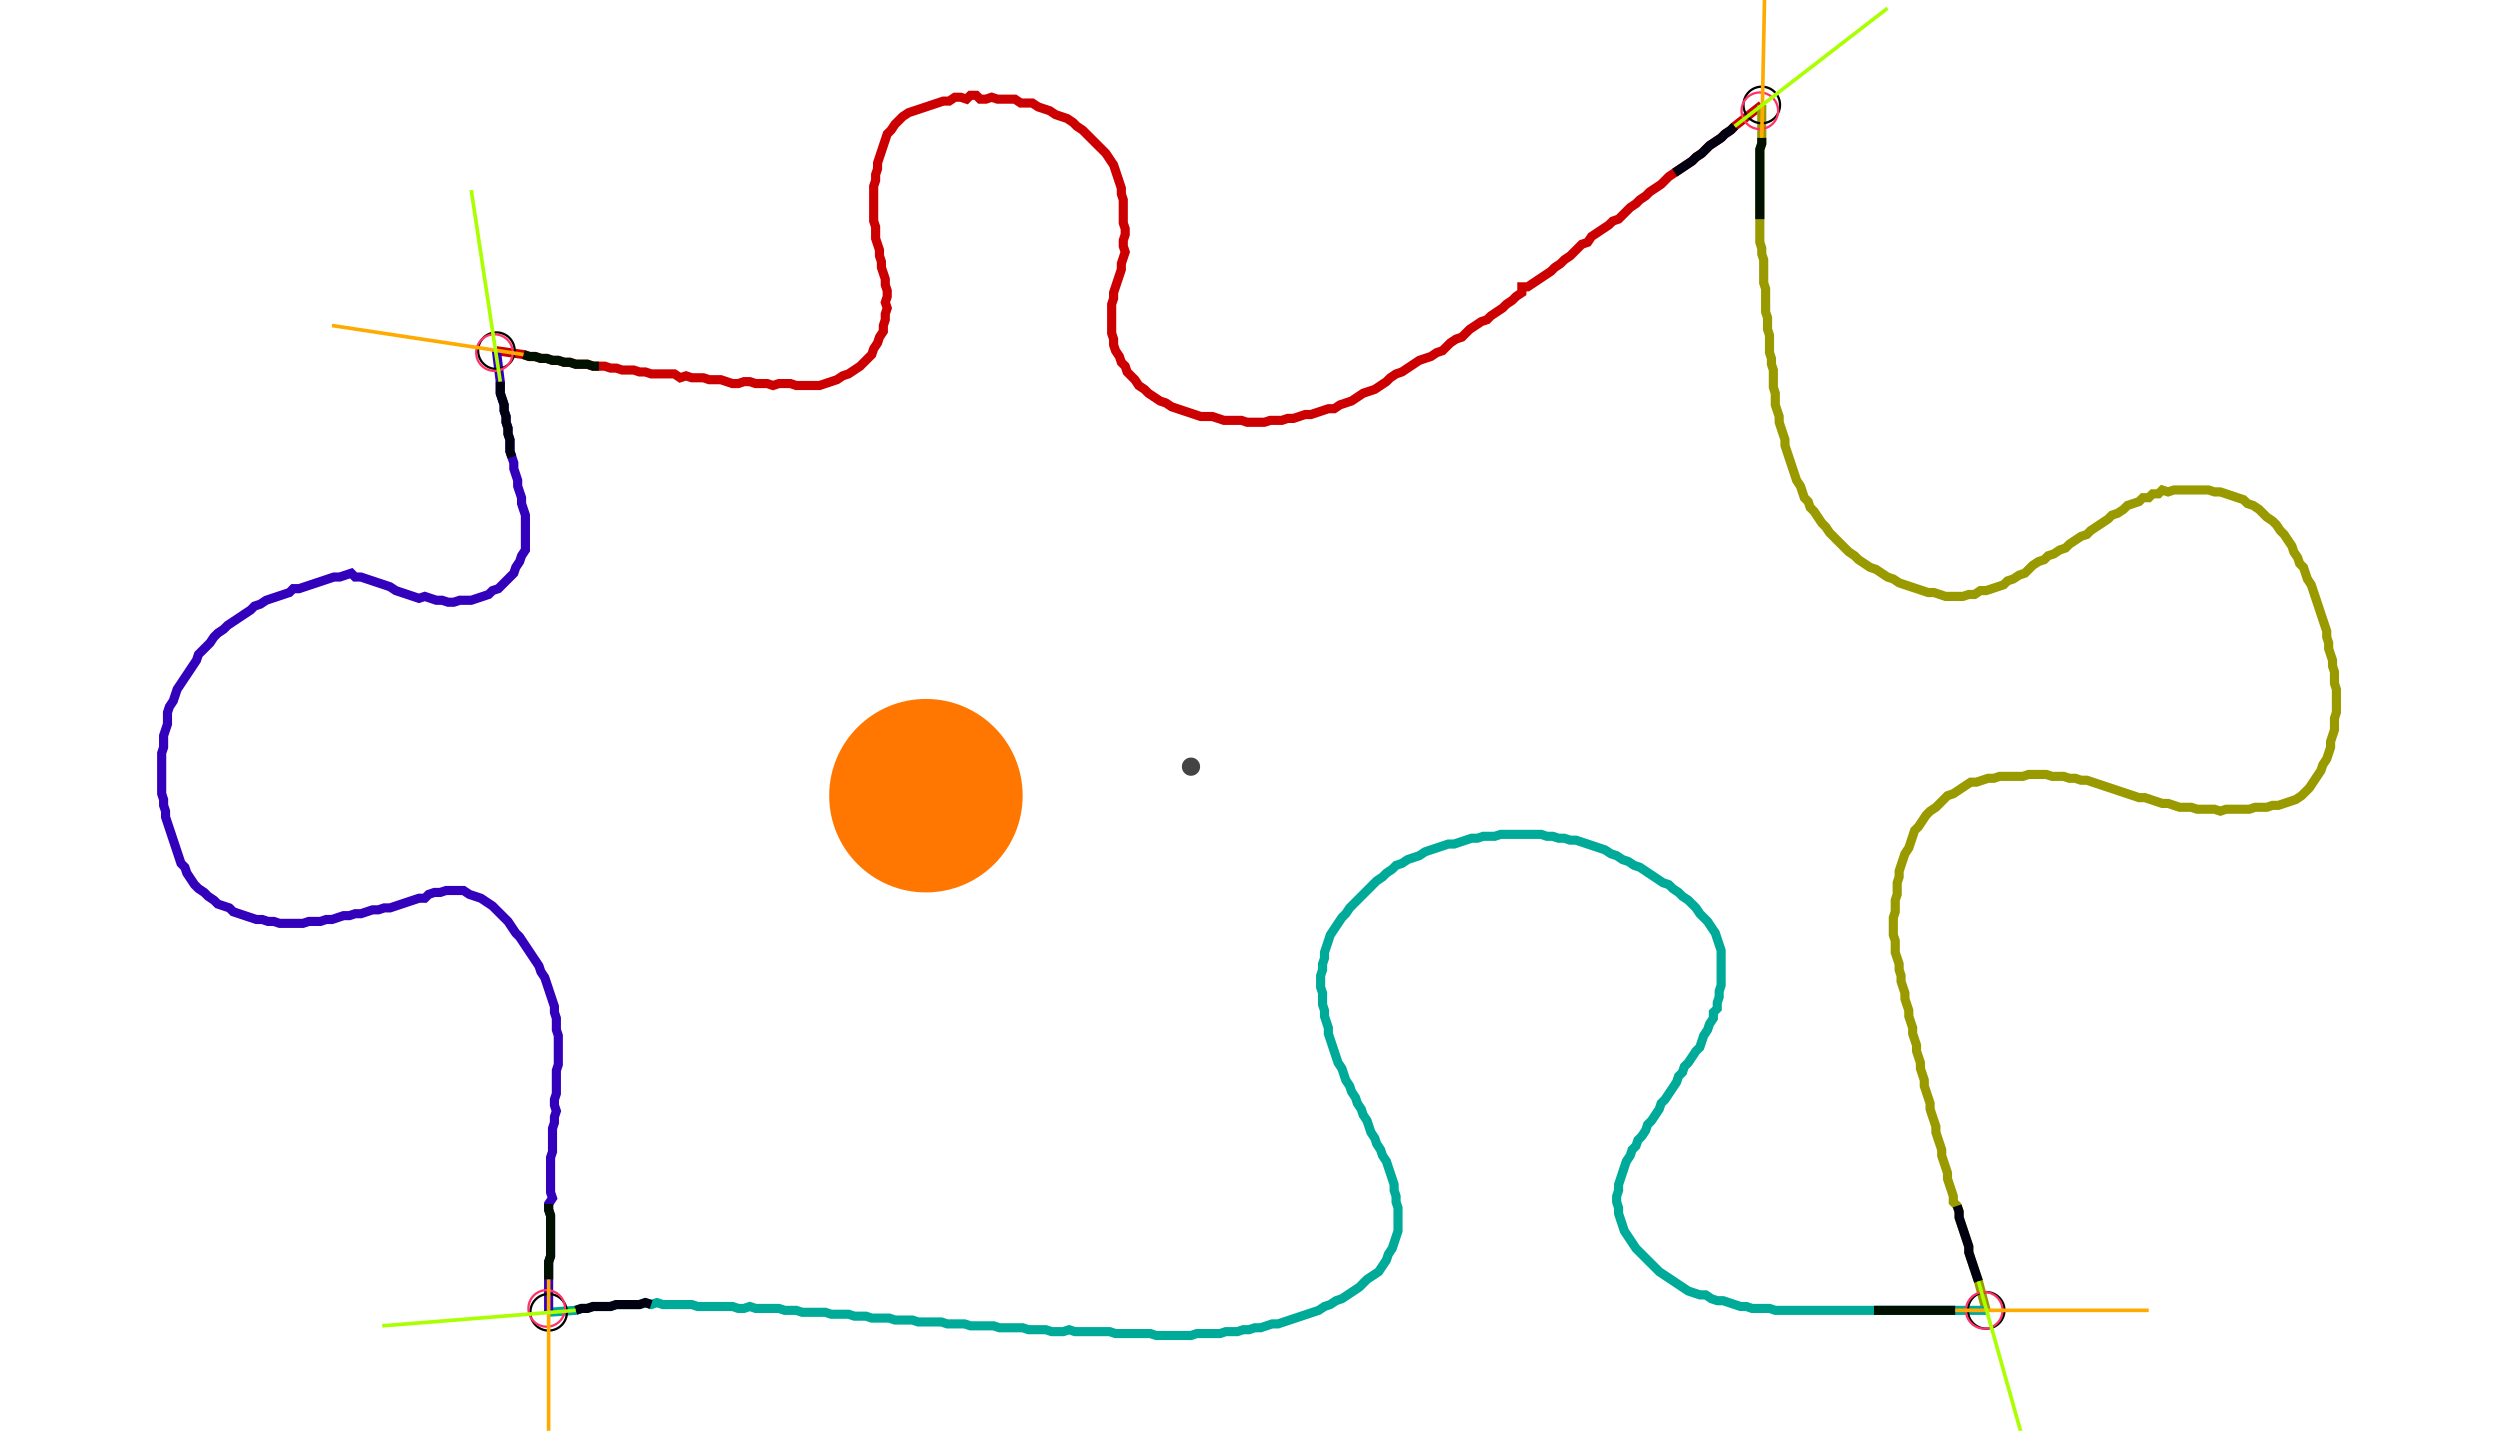 <?xml version="1.0" encoding="UTF-8" standalone="no"?><svg width="715.556" height="409.524" viewBox="-10 -10 258.519 156.508" xmlns="http://www.w3.org/2000/svg" xmlns:xlink="http://www.w3.org/1999/xlink"><polyline points="36.825,28.36 39.788,28.783 40.423,28.995 41.058,28.995 41.693,29.206 42.328,29.206 42.963,29.418 43.598,29.418 44.233,29.63 44.868,29.63 45.503,29.841 46.138,29.841 46.772,29.841 47.407,30.053 48.042,30.053 48.677,30.053 49.312,30.265 49.947,30.265 50.582,30.476 51.217,30.476 51.852,30.476 52.487,30.688 53.122,30.688 53.757,30.899 54.392,30.899 55.026,30.899 55.661,30.899 56.296,30.899 56.931,31.323 57.566,31.111 58.201,31.323 58.836,31.323 59.471,31.323 60.106,31.534 60.741,31.534 61.376,31.534 62.011,31.746 62.646,31.958 63.28,31.958 63.915,31.746 64.55,31.746 65.185,31.958 65.82,31.958 66.455,31.958 67.09,32.169 67.725,31.958 68.36,31.958 68.995,31.958 69.63,32.169 70.265,32.169 70.899,32.169 71.534,32.169 72.169,32.169 72.804,31.958 73.439,31.746 74.074,31.534 74.709,31.111 75.344,30.899 75.979,30.476 76.614,30.053 77.037,29.63 77.46,29.206 77.884,28.783 78.095,28.148 78.519,27.513 78.73,26.878 79.153,26.243 79.153,25.608 79.365,24.974 79.365,24.339 79.577,23.704 79.365,23.069 79.577,22.434 79.577,21.799 79.365,21.164 79.365,20.529 79.153,19.894 78.942,19.259 78.942,18.624 78.73,17.989 78.73,17.354 78.519,16.72 78.307,16.085 78.307,15.45 78.307,14.815 78.095,14.18 78.095,13.545 78.095,12.91 78.095,12.275 78.095,11.64 78.095,11.005 78.095,10.37 78.307,9.735 78.307,9.101 78.519,8.466 78.519,7.831 78.73,7.196 78.942,6.561 79.153,5.926 79.365,5.291 79.577,4.656 80.0,4.233 80.423,3.598 80.847,3.175 81.27,2.751 81.905,2.328 82.54,2.116 83.175,1.905 83.81,1.693 84.444,1.481 85.079,1.27 85.714,1.058 86.349,1.058 86.984,0.635 87.619,0.635 88.254,0.847 88.677,0.423 89.312,0.423 89.735,0.847 90.37,0.847 91.005,0.635 91.64,0.847 92.275,0.847 92.91,0.847 93.545,0.847 94.18,1.27 94.815,1.27 95.45,1.27 96.085,1.693 96.72,1.905 97.354,2.116 97.989,2.54 98.624,2.751 99.259,2.963 99.894,3.386 100.317,3.81 100.952,4.233 101.376,4.656 101.799,5.079 102.222,5.503 102.646,5.926 103.069,6.349 103.492,6.772 103.915,7.407 104.339,8.042 104.55,8.677 104.762,9.312 104.974,9.947 105.185,10.582 105.185,11.217 105.397,11.852 105.397,12.487 105.397,13.122 105.397,13.757 105.397,14.392 105.608,15.026 105.608,15.661 105.397,16.296 105.397,16.931 105.608,17.566 105.397,18.201 105.185,18.836 105.185,19.471 104.974,20.106 104.762,20.741 104.55,21.376 104.339,22.011 104.339,22.646 104.127,23.28 104.127,23.915 104.127,24.55 104.127,25.185 104.127,25.82 104.127,26.455 104.339,27.09 104.339,27.725 104.55,28.36 104.974,28.995 105.185,29.63 105.608,30.053 105.82,30.688 106.243,31.111 106.667,31.534 107.09,32.169 107.725,32.593 108.148,33.016 108.783,33.439 109.418,33.862 110.053,34.074 110.688,34.497 111.323,34.709 111.958,34.921 112.593,35.132 113.228,35.344 113.862,35.556 114.497,35.556 115.132,35.556 115.767,35.767 116.402,35.979 117.037,35.979 117.672,35.979 118.307,35.979 118.942,36.19 119.577,36.19 120.212,36.19 120.847,36.19 121.481,35.979 122.116,35.979 122.751,35.979 123.386,35.767 124.021,35.767 124.656,35.556 125.291,35.344 125.926,35.344 126.561,35.132 127.196,34.921 127.831,34.709 128.466,34.709 129.101,34.286 129.735,34.074 130.37,33.862 131.005,33.439 131.64,33.016 132.275,32.804 132.91,32.593 133.545,32.169 134.18,31.746 134.603,31.323 135.238,30.899 135.873,30.688 136.508,30.265 137.143,29.841 137.778,29.418 138.413,29.206 139.048,28.995 139.683,28.571 140.317,28.36 140.741,27.937 141.164,27.513 141.799,27.09 142.434,26.878 142.857,26.455 143.28,26.032 143.915,25.608 144.55,25.185 145.185,24.974 145.608,24.55 146.243,24.127 146.878,23.704 147.302,23.28 147.937,22.857 148.36,22.434 148.995,22.011 148.995,21.376 149.63,21.376 150.265,20.952 150.899,20.529 151.534,20.106 152.169,19.683 152.593,19.259 153.228,18.836 153.651,18.413 154.286,17.989 154.709,17.566 155.132,17.143 155.556,16.72 156.19,16.508 156.614,15.873 157.249,15.45 157.884,15.026 158.519,14.603 158.942,14.18 159.577,13.968 160.0,13.545 160.423,13.122 160.847,12.698 161.481,12.275 161.905,11.852 162.54,11.429 162.963,11.005 163.598,10.582 164.233,10.159 164.656,9.735 165.079,9.312 165.714,8.889 166.349,8.466 166.984,8.042 167.619,7.619 168.042,7.196 168.677,6.772 169.101,6.349 169.524,5.926 170.159,5.503 170.794,5.079 171.217,4.656 171.852,4.233 172.275,3.81 175.238,1.481" style="fill:none; stroke:#cc0000; stroke-width:1.0"  /><polyline points="175.238,1.481 175.238,5.079 175.238,5.714 175.026,6.349 175.026,6.984 175.026,7.619 175.026,8.254 175.026,8.889 175.026,9.524 175.026,10.159 175.026,10.794 175.026,11.429 175.026,12.063 175.026,12.698 175.026,13.333 175.026,13.968 175.026,14.603 175.026,15.238 175.026,15.873 175.026,16.508 175.238,17.143 175.238,17.778 175.45,18.413 175.45,19.048 175.45,19.683 175.45,20.317 175.45,20.952 175.661,21.587 175.661,22.222 175.661,22.857 175.661,23.492 175.661,24.127 175.873,24.762 175.873,25.397 175.873,26.032 176.085,26.667 176.085,27.302 176.085,27.937 176.085,28.571 176.296,29.206 176.296,29.841 176.508,30.476 176.508,31.111 176.508,31.746 176.508,32.381 176.72,33.016 176.72,33.651 176.72,34.286 176.931,34.921 177.143,35.556 177.143,36.19 177.354,36.825 177.566,37.46 177.778,38.095 177.778,38.73 177.989,39.365 178.201,40.0 178.413,40.635 178.624,41.27 178.836,41.905 179.048,42.54 179.471,43.175 179.683,43.81 179.894,44.444 180.317,44.868 180.529,45.503 180.952,45.926 181.376,46.561 181.799,47.196 182.222,47.619 182.646,48.254 183.069,48.677 183.492,49.101 183.915,49.524 184.339,49.947 184.762,50.37 185.397,50.794 185.82,51.217 186.455,51.64 187.09,52.063 187.725,52.275 188.36,52.698 188.995,53.122 189.63,53.333 190.265,53.757 190.899,53.968 191.534,54.18 192.169,54.392 192.804,54.603 193.439,54.815 194.074,54.815 194.709,55.026 195.344,55.238 195.979,55.238 196.614,55.238 197.249,55.238 197.884,55.026 198.519,55.026 199.153,54.603 199.788,54.603 200.423,54.392 201.058,54.18 201.693,53.968 202.116,53.545 202.751,53.333 203.386,52.91 204.021,52.698 204.444,52.275 204.868,51.852 205.503,51.429 206.138,51.217 206.561,50.794 207.196,50.582 207.831,50.159 208.466,49.947 208.889,49.524 209.524,49.101 210.159,48.677 210.794,48.466 211.217,48.042 211.852,47.619 212.487,47.196 213.122,46.772 213.545,46.349 214.18,46.138 214.815,45.714 215.238,45.291 215.873,45.079 216.508,44.868 216.931,44.444 217.566,44.444 217.989,44.021 218.624,44.021 219.048,43.598 219.683,43.81 220.317,43.598 220.952,43.598 221.587,43.598 222.222,43.598 222.857,43.598 223.492,43.598 224.127,43.598 224.762,43.81 225.397,43.81 226.032,44.021 226.667,44.233 227.302,44.444 227.937,44.656 228.36,45.079 228.995,45.291 229.63,45.714 230.053,46.138 230.476,46.561 231.111,46.984 231.534,47.407 231.958,48.042 232.381,48.466 232.804,49.101 233.228,49.735 233.439,50.37 233.862,51.005 234.074,51.64 234.497,52.063 234.709,52.698 234.921,53.333 235.344,53.968 235.556,54.603 235.767,55.238 235.979,55.873 236.19,56.508 236.402,57.143 236.614,57.778 236.825,58.413 237.037,59.048 237.037,59.683 237.249,60.317 237.249,60.952 237.46,61.587 237.672,62.222 237.672,62.857 237.884,63.492 237.884,64.127 237.884,64.762 238.095,65.397 238.095,66.032 238.095,66.667 238.095,67.302 238.095,67.937 237.884,68.571 237.884,69.206 237.884,69.841 237.672,70.476 237.46,71.111 237.46,71.746 237.249,72.381 237.037,73.016 236.614,73.651 236.402,74.286 235.979,74.921 235.556,75.556 235.132,76.19 234.709,76.614 234.286,77.037 233.651,77.46 233.016,77.672 232.381,77.884 231.746,78.095 231.111,78.095 230.476,78.307 229.841,78.307 229.206,78.307 228.571,78.519 227.937,78.519 227.302,78.519 226.667,78.519 226.032,78.519 225.397,78.73 224.762,78.519 224.127,78.519 223.492,78.519 222.857,78.519 222.222,78.307 221.587,78.307 220.952,78.307 220.317,78.095 219.683,77.884 219.048,77.884 218.413,77.672 217.778,77.46 217.143,77.249 216.508,77.249 215.873,77.037 215.238,76.825 214.603,76.614 213.968,76.402 213.333,76.19 212.698,75.979 212.063,75.767 211.429,75.556 210.794,75.344 210.159,75.344 209.524,75.132 208.889,75.132 208.254,74.921 207.619,74.921 206.984,74.921 206.349,74.709 205.714,74.709 205.079,74.709 204.444,74.709 203.81,74.921 203.175,74.921 202.54,74.921 201.905,74.921 201.27,74.921 200.635,75.132 200,75.132 199.365,75.344 198.73,75.556 198.095,75.556 197.46,75.979 196.825,76.402 196.19,76.825 195.556,77.037 195.132,77.46 194.709,77.884 194.286,78.307 193.651,78.73 193.228,79.153 192.804,79.788 192.381,80.423 191.958,80.847 191.746,81.481 191.534,82.116 191.323,82.751 190.899,83.386 190.688,84.021 190.476,84.656 190.265,85.291 190.265,85.926 190.053,86.561 190.053,87.196 190.053,87.831 189.841,88.466 189.841,89.101 189.841,89.735 189.63,90.37 189.63,91.005 189.63,91.64 189.63,92.275 189.841,92.91 189.841,93.545 189.841,94.18 190.053,94.815 190.265,95.45 190.265,96.085 190.476,96.72 190.476,97.354 190.688,97.989 190.899,98.624 190.899,99.259 191.111,99.894 191.323,100.529 191.323,101.164 191.534,101.799 191.746,102.434 191.746,103.069 191.958,103.704 192.169,104.339 192.169,104.974 192.381,105.608 192.593,106.243 192.593,106.878 192.804,107.513 193.016,108.148 193.016,108.783 193.228,109.418 193.439,110.053 193.651,110.688 193.651,111.323 193.862,111.958 194.074,112.593 194.286,113.228 194.286,113.862 194.497,114.497 194.709,115.132 194.921,115.767 194.921,116.402 195.132,117.037 195.344,117.672 195.556,118.307 195.556,118.942 195.767,119.577 195.979,120.212 196.19,120.847 196.19,121.481 196.614,121.905 196.825,122.54 196.825,123.175 197.037,123.81 197.249,124.444 197.46,125.079 197.672,125.714 197.884,126.349 197.884,126.984 198.095,127.619 198.307,128.254 198.519,128.889 198.73,129.524 198.942,130.159 199.788,133.333" style="fill:none; stroke:#999900; stroke-width:1.0"  /><polyline points="199.788,133.333 196.402,133.333 195.767,133.333 195.132,133.333 194.497,133.333 193.862,133.333 193.228,133.333 192.593,133.333 191.958,133.333 191.323,133.333 190.688,133.333 190.053,133.333 189.418,133.333 188.783,133.333 188.148,133.333 187.513,133.333 186.878,133.333 186.243,133.333 185.608,133.333 184.974,133.333 184.339,133.333 183.704,133.333 183.069,133.333 182.434,133.333 181.799,133.333 181.164,133.333 180.529,133.333 179.894,133.333 179.259,133.333 178.624,133.333 177.989,133.333 177.354,133.333 176.72,133.333 176.085,133.122 175.45,133.122 174.815,133.122 174.18,133.122 173.545,132.91 172.91,132.91 172.275,132.698 171.64,132.487 171.005,132.275 170.37,132.275 169.735,132.063 169.101,131.64 168.466,131.64 167.831,131.429 167.196,131.217 166.561,130.794 165.926,130.37 165.291,129.947 164.656,129.524 164.021,129.101 163.598,128.677 163.175,128.254 162.751,127.831 162.328,127.407 161.905,126.984 161.481,126.561 161.058,125.926 160.635,125.291 160.212,124.656 160.0,124.021 159.788,123.386 159.577,122.751 159.577,122.116 159.365,121.481 159.365,120.847 159.577,120.212 159.577,119.577 159.788,118.942 160.0,118.307 160.212,117.672 160.423,117.037 160.847,116.402 161.058,115.767 161.481,115.344 161.693,114.709 162.116,114.286 162.54,113.651 162.751,113.016 163.175,112.593 163.598,111.958 164.021,111.323 164.233,110.688 164.656,110.265 165.079,109.63 165.503,108.995 165.926,108.36 166.138,107.725 166.561,107.302 166.772,106.667 167.196,106.243 167.619,105.608 168.042,104.974 168.466,104.55 168.677,103.915 168.889,103.28 169.312,102.646 169.524,102.011 169.947,101.376 169.947,100.741 170.37,100.317 170.37,99.683 170.582,99.048 170.582,98.413 170.794,97.778 170.794,97.143 170.794,96.508 170.794,95.873 170.794,95.238 170.794,94.603 170.794,93.968 170.582,93.333 170.37,92.698 170.159,92.063 169.735,91.429 169.312,90.794 168.889,90.37 168.466,89.947 168.042,89.312 167.619,88.889 167.196,88.466 166.561,88.042 166.138,87.619 165.503,87.196 165.079,86.772 164.444,86.561 163.81,86.138 163.175,85.714 162.54,85.291 161.905,84.868 161.27,84.656 160.635,84.233 160.0,84.021 159.365,83.598 158.73,83.386 158.095,82.963 157.46,82.751 156.825,82.54 156.19,82.328 155.556,82.116 154.921,81.905 154.286,81.905 153.651,81.693 153.016,81.693 152.381,81.481 151.746,81.481 151.111,81.27 150.476,81.27 149.841,81.27 149.206,81.27 148.571,81.27 147.937,81.27 147.302,81.27 146.667,81.27 146.032,81.481 145.397,81.481 144.762,81.481 144.127,81.693 143.492,81.693 142.857,81.905 142.222,82.116 141.587,82.328 140.952,82.328 140.317,82.54 139.683,82.751 139.048,82.963 138.413,83.175 137.778,83.598 137.143,83.81 136.508,84.021 135.873,84.444 135.238,84.656 134.815,85.079 134.18,85.503 133.757,85.926 133.122,86.349 132.698,86.772 132.275,87.196 131.852,87.619 131.429,88.042 131.005,88.466 130.582,88.889 130.159,89.312 129.735,89.947 129.312,90.37 128.889,91.005 128.466,91.64 128.042,92.275 127.831,92.91 127.619,93.545 127.407,94.18 127.407,94.815 127.196,95.45 127.196,96.085 126.984,96.72 126.984,97.354 126.984,97.989 127.196,98.624 127.196,99.259 127.196,99.894 127.407,100.529 127.407,101.164 127.619,101.799 127.831,102.434 127.831,103.069 128.042,103.704 128.254,104.339 128.466,104.974 128.677,105.608 128.889,106.243 129.312,106.878 129.524,107.513 129.735,108.148 130.159,108.783 130.37,109.418 130.794,110.053 131.005,110.688 131.429,111.323 131.64,111.958 132.063,112.593 132.275,113.228 132.487,113.862 132.91,114.497 133.122,115.132 133.545,115.767 133.757,116.402 134.18,117.037 134.392,117.672 134.603,118.307 134.815,118.942 135.026,119.577 135.026,120.212 135.238,120.847 135.238,121.481 135.45,122.116 135.45,122.751 135.45,123.386 135.45,124.021 135.45,124.656 135.238,125.291 135.026,125.926 134.815,126.561 134.392,127.196 134.18,127.831 133.757,128.466 133.333,129.101 132.698,129.524 132.063,129.947 131.64,130.37 131.217,130.794 130.582,131.217 129.947,131.64 129.312,132.063 128.677,132.275 128.042,132.698 127.407,132.91 126.772,133.333 126.138,133.545 125.503,133.757 124.868,133.968 124.233,134.18 123.598,134.392 122.963,134.603 122.328,134.815 121.693,134.815 121.058,135.026 120.423,135.238 119.788,135.238 119.153,135.45 118.519,135.45 117.884,135.661 117.249,135.661 116.614,135.661 115.979,135.873 115.344,135.873 114.709,135.873 114.074,135.873 113.439,135.873 112.804,136.085 112.169,136.085 111.534,136.085 110.899,136.085 110.265,136.085 109.63,136.085 108.995,136.085 108.36,135.873 107.725,135.873 107.09,135.873 106.455,135.873 105.82,135.873 105.185,135.873 104.55,135.873 103.915,135.661 103.28,135.661 102.646,135.661 102.011,135.661 101.376,135.661 100.741,135.661 100.106,135.661 99.471,135.45 98.836,135.661 98.201,135.661 97.566,135.661 96.931,135.45 96.296,135.45 95.661,135.45 95.026,135.45 94.392,135.238 93.757,135.238 93.122,135.238 92.487,135.238 91.852,135.238 91.217,135.026 90.582,135.026 89.947,135.026 89.312,135.026 88.677,135.026 88.042,134.815 87.407,134.815 86.772,134.815 86.138,134.815 85.503,134.603 84.868,134.603 84.233,134.603 83.598,134.603 82.963,134.603 82.328,134.392 81.693,134.392 81.058,134.392 80.423,134.392 79.788,134.18 79.153,134.18 78.519,134.18 77.884,134.18 77.249,133.968 76.614,133.968 75.979,133.968 75.344,133.757 74.709,133.757 74.074,133.757 73.439,133.757 72.804,133.545 72.169,133.545 71.534,133.545 70.899,133.545 70.265,133.545 69.63,133.333 68.995,133.333 68.36,133.333 67.725,133.122 67.09,133.122 66.455,133.122 65.82,133.122 65.185,133.122 64.55,132.91 63.915,133.122 63.28,133.122 62.646,132.91 62.011,132.91 61.376,132.91 60.741,132.91 60.106,132.91 59.471,132.91 58.836,132.91 58.201,132.698 57.566,132.698 56.931,132.698 56.296,132.698 55.661,132.698 55.026,132.698 54.392,132.487 53.757,132.698 53.122,132.487 52.487,132.698 51.852,132.698 51.217,132.698 50.582,132.698 49.947,132.698 49.312,132.91 48.677,132.91 48.042,132.91 47.407,132.91 46.772,133.122 46.138,133.122 45.503,133.333 42.54,133.545" style="fill:none; stroke:#00aa99; stroke-width:1.0"  /><polyline points="42.54,133.545 42.54,129.947 42.54,129.312 42.54,128.677 42.54,128.042 42.751,127.407 42.751,126.772 42.751,126.138 42.751,125.503 42.751,124.868 42.751,124.233 42.751,123.598 42.751,122.963 42.54,122.328 42.54,121.693 42.963,121.058 42.751,120.423 42.751,119.788 42.751,119.153 42.751,118.519 42.751,117.884 42.751,117.249 42.751,116.614 42.963,115.979 42.963,115.344 42.963,114.709 42.963,114.074 42.963,113.439 43.175,112.804 43.175,112.169 43.386,111.534 43.175,110.899 43.175,110.265 43.386,109.63 43.386,108.995 43.386,108.36 43.386,107.725 43.386,107.09 43.598,106.455 43.598,105.82 43.598,105.185 43.598,104.55 43.598,103.915 43.598,103.28 43.386,102.646 43.386,102.011 43.386,101.376 43.175,100.741 43.175,100.106 42.963,99.471 42.751,98.836 42.54,98.201 42.328,97.566 42.116,96.931 41.693,96.296 41.481,95.661 41.058,95.026 40.635,94.392 40.212,93.757 39.788,93.122 39.365,92.487 38.942,92.063 38.519,91.429 38.095,90.794 37.672,90.37 37.249,89.947 36.825,89.524 36.402,89.101 35.767,88.677 35.132,88.254 34.497,88.042 33.862,87.831 33.228,87.407 32.593,87.407 31.958,87.407 31.323,87.407 30.688,87.619 30.053,87.619 29.418,87.831 28.995,88.254 28.36,88.254 27.725,88.466 27.09,88.677 26.455,88.889 25.82,89.101 25.185,89.312 24.55,89.312 23.915,89.524 23.28,89.524 22.646,89.735 22.011,89.947 21.376,89.947 20.741,90.159 20.106,90.159 19.471,90.37 18.836,90.582 18.201,90.582 17.566,90.794 16.931,90.794 16.296,90.794 15.661,91.005 15.026,91.005 14.392,91.005 13.757,91.005 13.122,91.005 12.487,90.794 11.852,90.794 11.217,90.582 10.582,90.582 9.947,90.37 9.312,90.159 8.677,89.947 8.042,89.735 7.619,89.312 6.984,89.101 6.349,88.889 5.926,88.466 5.291,88.042 4.868,87.619 4.233,87.196 3.81,86.772 3.386,86.138 2.963,85.503 2.751,84.868 2.328,84.444 2.116,83.81 1.905,83.175 1.693,82.54 1.481,81.905 1.27,81.27 1.058,80.635 0.847,80.0 0.635,79.365 0.635,78.73 0.423,78.095 0.423,77.46 0.212,76.825 0.212,76.19 0.212,75.556 0.212,74.921 0.212,74.286 0.212,73.651 0.212,73.016 0.212,72.381 0.423,71.746 0.423,71.111 0.423,70.476 0.635,69.841 0.847,69.206 0.847,68.571 0.847,67.937 1.058,67.302 1.481,66.667 1.693,66.032 1.905,65.397 2.328,64.762 2.751,64.127 3.175,63.492 3.598,62.857 4.021,62.222 4.233,61.587 4.656,61.164 5.079,60.741 5.503,60.317 5.926,59.683 6.349,59.259 6.984,58.836 7.407,58.413 8.042,57.989 8.677,57.566 9.312,57.143 9.947,56.72 10.37,56.296 11.005,56.085 11.64,55.661 12.275,55.45 12.91,55.238 13.545,55.026 14.18,54.815 14.603,54.392 15.238,54.392 15.873,54.18 16.508,53.968 17.143,53.757 17.778,53.545 18.413,53.333 19.048,53.122 19.683,53.122 20.317,52.91 20.952,52.698 21.376,53.122 22.011,53.122 22.646,53.333 23.28,53.545 23.915,53.757 24.55,53.968 25.185,54.18 25.82,54.603 26.455,54.815 27.09,55.026 27.725,55.238 28.36,55.45 28.995,55.238 29.63,55.45 30.265,55.661 30.899,55.661 31.534,55.873 32.169,55.873 32.804,55.661 33.439,55.661 34.074,55.661 34.709,55.45 35.344,55.238 35.979,55.026 36.402,54.603 37.037,54.392 37.46,53.968 37.884,53.545 38.307,53.122 38.73,52.698 38.942,52.063 39.365,51.429 39.577,50.794 40.0,50.159 40.0,49.524 40.0,48.889 40.0,48.254 40.0,47.619 40.0,46.984 40.0,46.349 39.788,45.714 39.577,45.079 39.577,44.444 39.365,43.81 39.153,43.175 39.153,42.54 38.942,41.905 38.73,41.27 38.73,40.635 38.519,40.0 38.307,39.365 38.307,38.73 38.307,38.095 38.095,37.46 38.095,36.825 37.884,36.19 37.884,35.556 37.672,34.921 37.672,34.286 37.46,33.651 37.249,33.016 37.249,32.381 37.249,31.746 36.825,28.36" style="fill:none; stroke:#3300bb; stroke-width:1.0"  /><circle cx="36.825" cy="28.36" r="2.0" style="fill:none; stroke:#000000aa; stroke-width:0.25" /><circle cx="175.238" cy="1.481" r="2.0" style="fill:none; stroke:#000000aa; stroke-width:0.25" /><circle cx="199.788" cy="133.333" r="2.0" style="fill:none; stroke:#000000aa; stroke-width:0.25" /><circle cx="42.54" cy="133.545" r="2.0" style="fill:none; stroke:#000000aa; stroke-width:0.25" /><circle cx="36.614" cy="28.571" r="2.0" style="fill:none; stroke:#ff3366aa; stroke-width:0.25" /><circle cx="175.026" cy="2.116" r="2.0" style="fill:none; stroke:#ff3366aa; stroke-width:0.25" /><circle cx="199.577" cy="133.333" r="2.0" style="fill:none; stroke:#ff3366aa; stroke-width:0.25" /><circle cx="42.328" cy="133.122" r="2.0" style="fill:none; stroke:#ff3366aa; stroke-width:0.25" /><polyline points="48.042,30.053 47.407,30.053 46.772,29.841 46.138,29.841 45.503,29.841 44.868,29.63 44.233,29.63 43.598,29.418 42.963,29.418 42.328,29.206 41.693,29.206 41.058,28.995 40.423,28.995 39.788,28.783" style="fill:none; stroke:#001100; stroke-width:1.0" /><polyline points="38.519,40.0 38.307,39.365 38.307,38.73 38.307,38.095 38.095,37.46 38.095,36.825 37.884,36.19 37.884,35.556 37.672,34.921 37.672,34.286 37.46,33.651 37.249,33.016 37.249,32.381 37.249,31.746" style="fill:none; stroke:#000011; stroke-width:1.0" /><polyline points="175.026,13.968 175.026,13.333 175.026,12.698 175.026,12.063 175.026,11.429 175.026,10.794 175.026,10.159 175.026,9.524 175.026,8.889 175.026,8.254 175.026,7.619 175.026,6.984 175.026,6.349 175.238,5.714 175.238,5.079" style="fill:none; stroke:#001100; stroke-width:1.0" /><polyline points="165.714,8.889 166.349,8.466 166.984,8.042 167.619,7.619 168.042,7.196 168.677,6.772 169.101,6.349 169.524,5.926 170.159,5.503 170.794,5.079 171.217,4.656 171.852,4.233 172.275,3.81" style="fill:none; stroke:#000011; stroke-width:1.0" /><polyline points="187.513,133.333 188.148,133.333 188.783,133.333 189.418,133.333 190.053,133.333 190.688,133.333 191.323,133.333 191.958,133.333 192.593,133.333 193.228,133.333 193.862,133.333 194.497,133.333 195.132,133.333 195.767,133.333 196.402,133.333" style="fill:none; stroke:#001100; stroke-width:1.0" /><polyline points="196.614,121.905 196.825,122.54 196.825,123.175 197.037,123.81 197.249,124.444 197.46,125.079 197.672,125.714 197.884,126.349 197.884,126.984 198.095,127.619 198.307,128.254 198.519,128.889 198.73,129.524 198.942,130.159" style="fill:none; stroke:#000011; stroke-width:1.0" /><polyline points="42.54,121.693 42.54,122.328 42.751,122.963 42.751,123.598 42.751,124.233 42.751,124.868 42.751,125.503 42.751,126.138 42.751,126.772 42.751,127.407 42.54,128.042 42.54,128.677 42.54,129.312 42.54,129.947" style="fill:none; stroke:#001100; stroke-width:1.0" /><polyline points="53.757,132.698 53.122,132.487 52.487,132.698 51.852,132.698 51.217,132.698 50.582,132.698 49.947,132.698 49.312,132.91 48.677,132.91 48.042,132.91 47.407,132.91 46.772,133.122 46.138,133.122 45.503,133.333" style="fill:none; stroke:#000011; stroke-width:1.0" /><polyline points="39.788,28.783 18.836,25.608" style="fill:none; stroke:#ffaa00; stroke-width:0.4" /><polyline points="37.249,31.746 34.074,10.794" style="fill:none; stroke:#aaff00; stroke-width:0.4" /><polyline points="175.238,5.079 175.661,-16.085" style="fill:none; stroke:#ffaa00; stroke-width:0.4" /><polyline points="172.275,3.81 188.995,-9.101" style="fill:none; stroke:#aaff00; stroke-width:0.4" /><polyline points="196.402,133.333 217.566,133.333" style="fill:none; stroke:#ffaa00; stroke-width:0.4" /><polyline points="198.942,130.159 204.656,150.476" style="fill:none; stroke:#aaff00; stroke-width:0.4" /><polyline points="42.54,129.947 42.54,151.111" style="fill:none; stroke:#ffaa00; stroke-width:0.4" /><polyline points="45.503,133.333 24.339,135.026" style="fill:none; stroke:#aaff00; stroke-width:0.4" /><circle cx="112.804" cy="73.862" r="1.0" style="fill:#444444; stroke-width:0" /><circle cx="83.81" cy="77.037" r="10.582" style="fill:#ff770022; stroke-width:0" /><circle cx="83.81" cy="77.037" r="1.0" style="fill:#ff7700; stroke-width:0" /></svg>